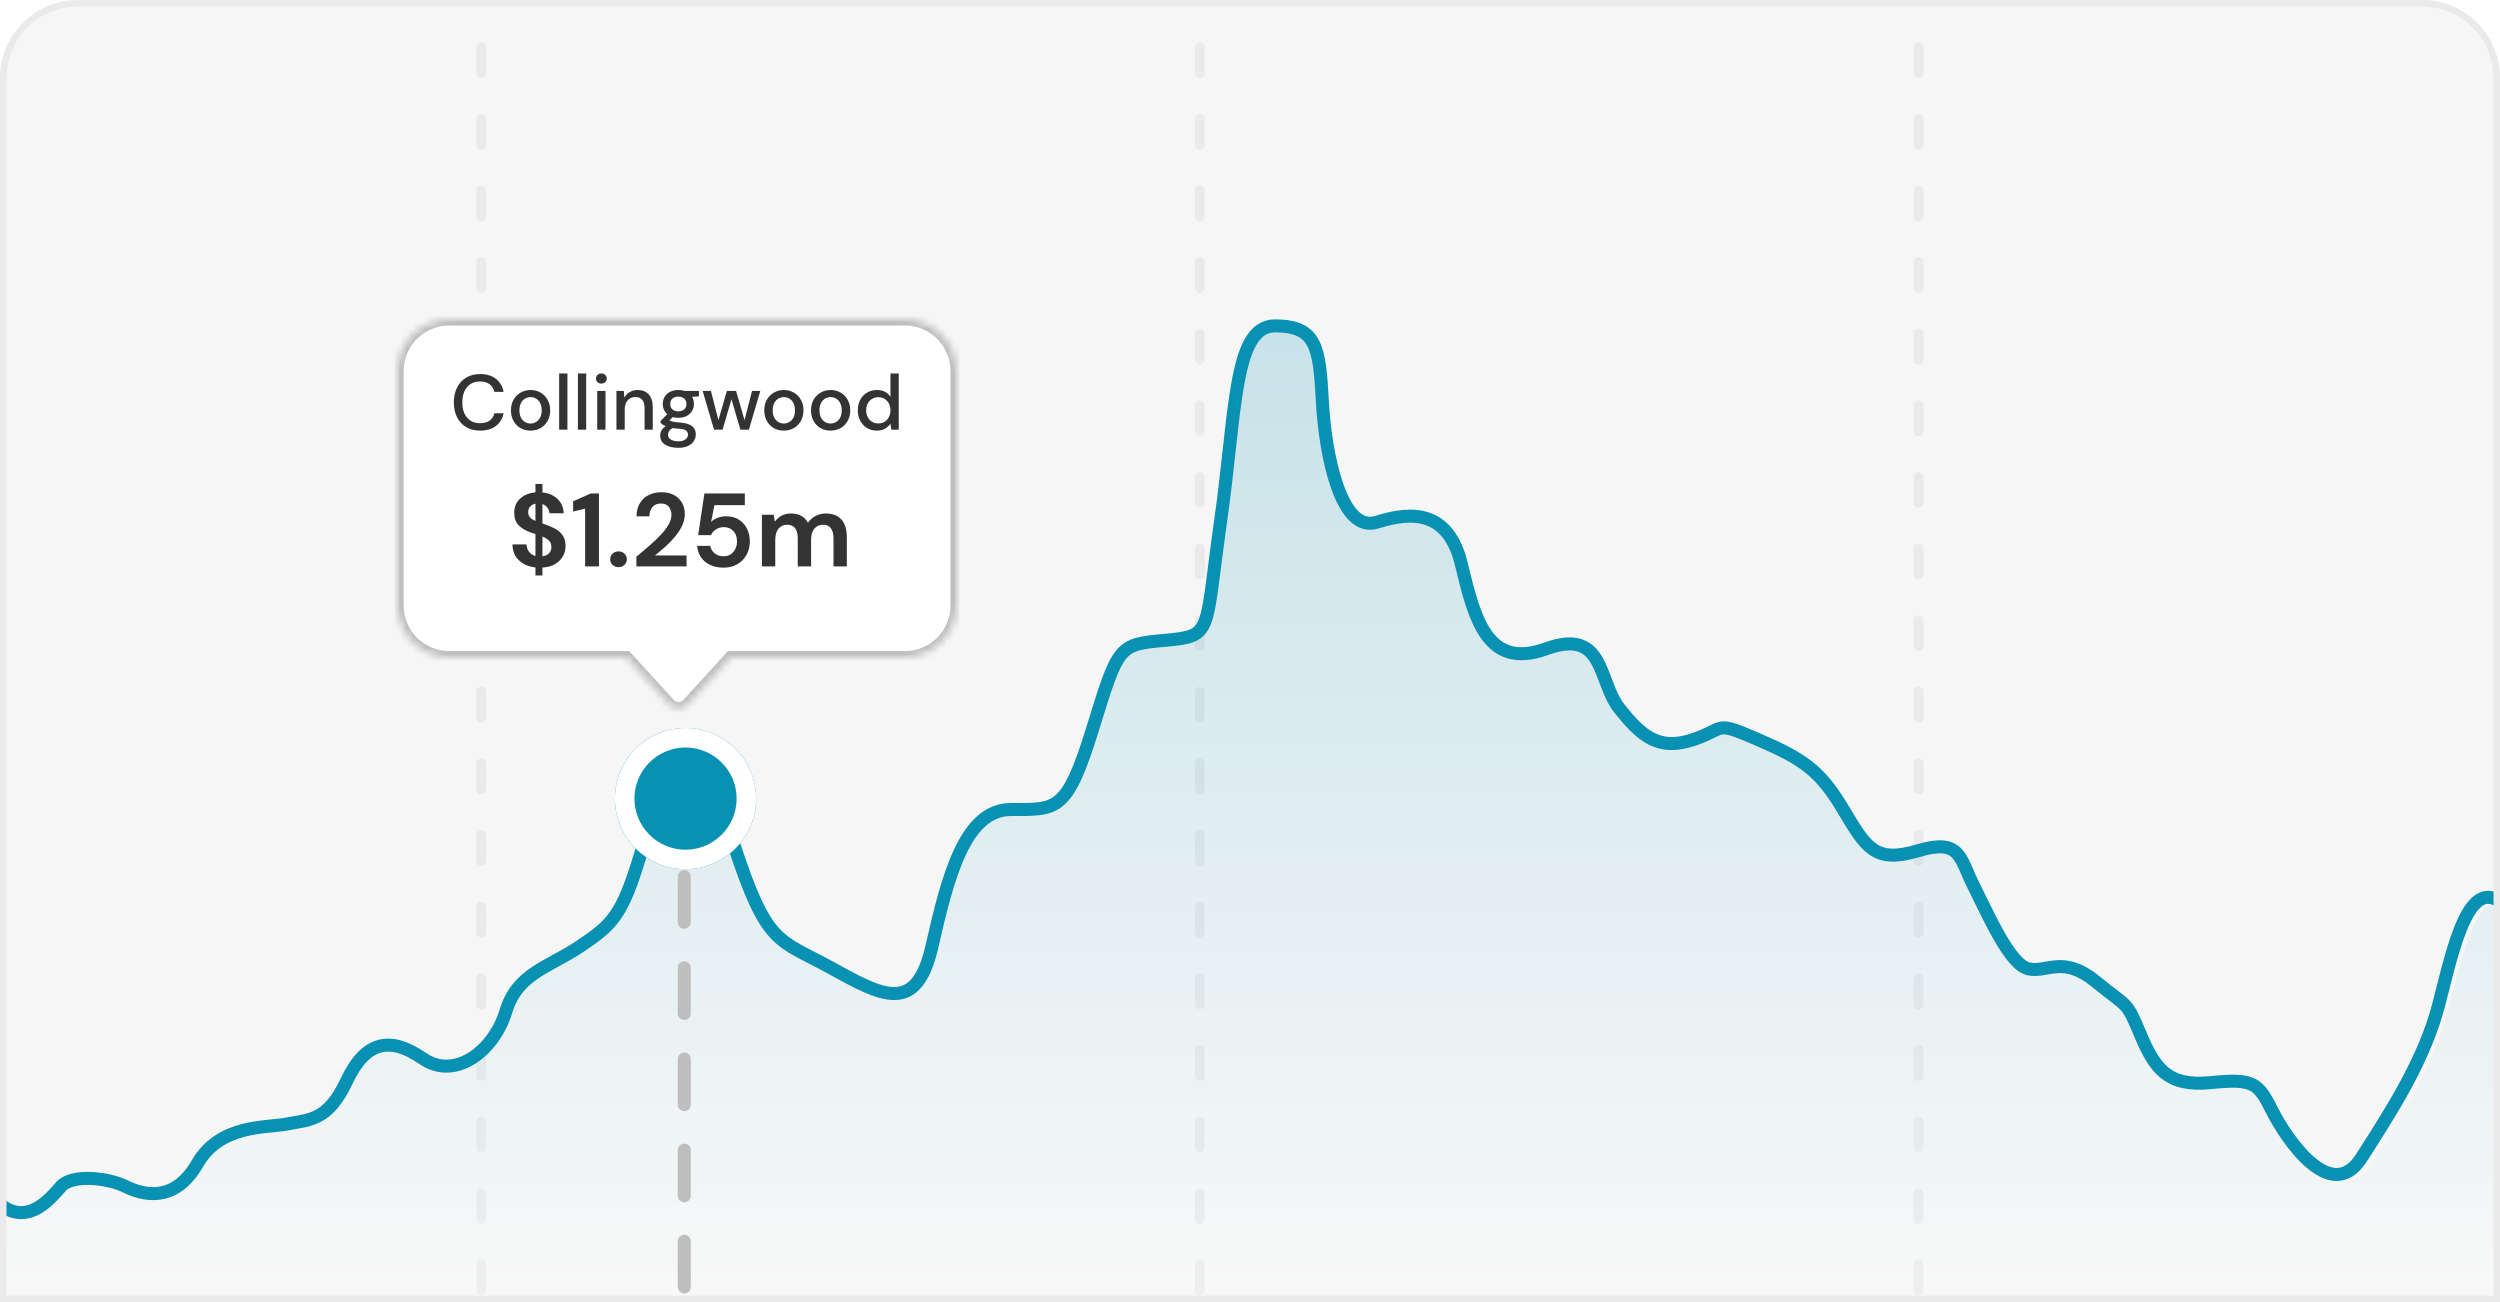 <svg width="384" height="200" viewBox="0 0 384 200" fill="none" xmlns="http://www.w3.org/2000/svg">
<g clip-path="url(#clip0_4328_196280)">
<path d="M0 12C0 5.373 5.373 0 12 0H372C378.627 0 384 5.373 384 12V200H0V12Z" fill="#F6F6F6"/>
<line x1="73.9" y1="231.25" x2="73.9" y2="0.75" stroke="#EAEAEA" stroke-width="1.5" stroke-linecap="round" stroke-dasharray="4 7"/>
<line x1="184.299" y1="231.25" x2="184.299" y2="0.75" stroke="#EAEAEA" stroke-width="1.5" stroke-linecap="round" stroke-dasharray="4 7"/>
<line x1="294.697" y1="231.25" x2="294.697" y2="0.75" stroke="#EAEAEA" stroke-width="1.5" stroke-linecap="round" stroke-dasharray="4 7"/>
<g style="mix-blend-mode:multiply" opacity="0.2">
<path d="M-60.225 181.336C-63.069 180.807 -67.927 183.318 -70 184.639V304H440.049V167.243C437.605 167.243 438.05 167.243 434.051 162.839C430.052 158.435 428.942 156.453 422.277 159.756C415.613 163.059 414.724 159.756 410.281 153.81C405.838 147.865 403.617 149.626 398.285 151.608C392.954 153.59 392.065 145.442 386.396 139.937C380.726 134.432 378.292 146.543 376.071 155.131C373.863 163.668 368.801 171.551 364.159 178.782L364.075 178.914C359.41 186.18 352.523 176.051 350.302 171.647C348.08 167.243 347.414 166.582 340.749 167.243C334.085 167.903 332.086 165.041 329.864 159.756C327.643 154.471 328.087 155.792 322.978 151.608C317.868 147.424 315.425 150.287 312.537 149.626C309.649 148.966 306.317 141.259 304.095 136.854C301.874 132.45 302.096 129.367 295.431 131.349C288.863 133.303 287.474 130.978 284.032 125.218L283.88 124.963C280.325 119.018 277.882 117.256 270.773 114.173C263.664 111.09 265.886 112.412 260.554 114.173C255.223 115.935 252.557 113.513 249.225 109.329C245.893 105.145 247.004 96.777 237.896 100.08C228.788 103.383 226.788 95.456 224.789 87.088C222.789 78.72 217.236 78.72 211.682 80.482C206.129 82.243 203.685 70.132 203.241 61.765C202.796 53.397 202.352 50.094 195.91 50.094C189.468 50.094 189.912 63.306 187.468 80.482C185.025 97.658 186.357 98.098 179.027 98.759L179.027 98.759C171.696 99.42 171.696 99.42 167.697 112.412C163.699 125.404 162.144 124.963 155.035 124.963C147.926 124.963 145.26 135.313 142.817 146.103C140.402 156.765 135.168 153.881 127.328 149.562L127.044 149.406C119.047 145.002 117.27 146.103 112.161 130.468C107.051 114.834 100.609 122.101 97.721 131.79C94.833 141.479 93.278 142.8 88.391 146.103C83.504 149.406 78.616 150.287 76.839 156.232C75.062 162.178 69.064 167.022 63.955 163.499C58.845 159.976 55.069 160.857 52.181 167.022C49.293 173.188 46.405 172.968 43.073 173.629C39.741 174.289 32.632 173.629 29.078 179.794C25.523 185.96 20.636 184.639 17.97 183.318C15.305 181.996 9.751 181.336 7.974 183.318C6.197 185.299 0.865 192.346 -5.026 181.336C-10.917 170.326 -17.573 177.592 -18.906 179.794L-18.959 179.883C-20.321 182.134 -23.413 187.247 -28.236 184.639C-33.123 181.997 -37.122 181.336 -40.898 184.639C-44.675 187.942 -48.229 189.263 -50.895 187.281C-53.561 185.3 -56.671 181.996 -60.225 181.336Z" fill="url(#paint0_linear_4328_196280)"/>
</g>
<path d="M-68 183.553C-65.943 182.242 -61.123 179.751 -58.301 180.275C-54.775 180.931 -51.689 184.208 -49.044 186.175C-46.399 188.141 -42.872 186.83 -39.125 183.553C-35.378 180.275 -31.41 180.931 -26.561 183.553C-21.712 186.175 -18.626 180.931 -17.304 178.746C-15.981 176.561 -9.377 169.351 -3.532 180.275C2.314 191.2 7.604 184.208 9.367 182.242C11.13 180.275 16.641 180.931 19.286 182.242C21.931 183.553 26.78 184.864 30.307 178.746C33.833 172.628 40.887 173.284 44.193 172.628C47.499 171.973 50.365 172.191 53.23 166.073C56.096 159.956 59.843 159.082 64.912 162.577C69.982 166.073 75.933 161.267 77.696 155.367C79.46 149.468 84.309 148.594 89.158 145.317C94.007 142.039 95.55 140.728 98.416 131.115C101.281 121.501 107.673 114.291 112.743 129.804C117.812 145.317 119.576 144.224 127.511 148.594C135.446 152.964 140.736 156.023 143.16 145.317C145.585 134.611 148.23 124.341 155.283 124.341C162.337 124.341 163.88 124.778 167.847 111.888C171.815 98.996 171.815 98.997 179.088 98.341C186.362 97.686 185.04 97.249 187.464 80.206C189.889 63.164 189.448 50.055 195.84 50.055C202.232 50.055 202.673 53.332 203.114 61.635C203.555 69.937 205.979 81.954 211.49 80.206C217 78.459 222.511 78.459 224.494 86.761C226.478 95.064 228.462 102.929 237.499 99.652C246.536 96.375 245.434 104.677 248.74 108.829C252.047 112.98 254.692 115.384 259.982 113.636C265.272 111.888 263.068 110.577 270.121 113.636C277.174 116.694 279.599 118.442 283.126 124.342C286.652 130.241 287.975 132.644 294.587 130.678C301.2 128.711 300.979 131.77 303.184 136.14C305.388 140.51 308.694 148.157 311.559 148.813C314.425 149.468 316.849 146.628 321.919 150.779C326.989 154.93 326.548 153.619 328.752 158.863C330.956 164.107 332.94 166.947 339.552 166.292C346.165 165.636 346.826 166.292 349.03 170.662C351.235 175.031 358.067 185.082 362.696 177.872C367.325 170.662 372.395 162.796 374.599 154.275C376.803 145.754 379.218 133.737 384.843 139.199C390.469 144.661 391.351 152.745 396.641 150.779C401.931 148.813 404.135 147.065 408.543 152.964C412.951 158.863 413.833 162.141 420.446 158.863C427.058 155.586 428.16 157.552 432.128 161.922C436.095 166.292 435.654 166.292 438.079 166.292" stroke="#0891B2" stroke-width="2" stroke-linecap="round"/>
<line x1="105.104" y1="120.666" x2="105.104" y2="231" stroke="#BEBEBE" stroke-width="2" stroke-linecap="round" stroke-dasharray="7 7"/>
<g filter="url(#filter0_dd_4328_196280)">
<circle cx="105.297" cy="119.666" r="10.844" fill="#0891B2"/>
<circle cx="105.297" cy="119.666" r="9.344" stroke="white" stroke-width="3"/>
</g>
<g filter="url(#filter1_d_4328_196280)">
<mask id="path-11-inside-1_4328_196280" fill="white">
<path fill-rule="evenodd" clip-rule="evenodd" d="M69 47C64.582 47 61 50.582 61 55L61 91C61 95.418 64.582 99 69 99L96.195 99C96.208 99.015 96.221 99.029 96.234 99.044L102.756 106.185C103.549 107.053 104.916 107.053 105.709 106.185L112.231 99.044C112.245 99.029 112.257 99.015 112.27 99L139 99C143.418 99 147 95.418 147 91L147 55C147 50.582 143.418 47 139 47L69 47Z"/>
</mask>
<path fill-rule="evenodd" clip-rule="evenodd" d="M69 47C64.582 47 61 50.582 61 55L61 91C61 95.418 64.582 99 69 99L96.195 99C96.208 99.015 96.221 99.029 96.234 99.044L102.756 106.185C103.549 107.053 104.916 107.053 105.709 106.185L112.231 99.044C112.245 99.029 112.257 99.015 112.27 99L139 99C143.418 99 147 95.418 147 91L147 55C147 50.582 143.418 47 139 47L69 47Z" fill="white"/>
<path d="M69 47L69 48L69 47ZM69 99L69 98L69 99ZM96.195 99L96.951 98.346L96.652 98L96.195 98L96.195 99ZM96.234 99.044L95.495 99.718L95.495 99.718L96.234 99.044ZM102.756 106.185L103.494 105.51L103.494 105.51L102.756 106.185ZM105.709 106.185L104.971 105.51L104.971 105.51L105.709 106.185ZM112.231 99.044L112.97 99.718L112.97 99.718L112.231 99.044ZM112.27 99L112.27 98L111.813 98L111.514 98.346L112.27 99ZM147 91L148 91L147 91ZM147 55L146 55L147 55ZM139 47L139 46L139 47ZM62 55C62 51.134 65.134 48 69 48L69 46C64.029 46 60 50.029 60 55L62 55ZM62 91L62 55L60 55L60 91L62 91ZM69 98C65.134 98 62 94.866 62 91L60 91C60 95.971 64.029 100 69 100L69 98ZM96.195 98L69 98L69 100L96.195 100L96.195 98ZM96.972 98.369C96.965 98.361 96.958 98.353 96.951 98.346L95.439 99.654C95.457 99.676 95.476 99.697 95.495 99.718L96.972 98.369ZM103.494 105.51L96.972 98.369L95.495 99.718L102.017 106.859L103.494 105.51ZM104.971 105.51C104.574 105.945 103.891 105.945 103.494 105.51L102.017 106.859C103.207 108.162 105.258 108.162 106.448 106.859L104.971 105.51ZM111.493 98.369L104.971 105.51L106.448 106.859L112.97 99.718L111.493 98.369ZM111.514 98.346C111.507 98.353 111.5 98.361 111.493 98.369L112.97 99.718C112.989 99.697 113.008 99.676 113.026 99.654L111.514 98.346ZM139 98L112.27 98L112.27 100L139 100L139 98ZM146 91C146 94.866 142.866 98 139 98L139 100C143.971 100 148 95.971 148 91L146 91ZM146 55L146 91L148 91L148 55L146 55ZM139 48C142.866 48 146 51.134 146 55L148 55C148 50.029 143.971 46 139 46L139 48ZM69 48L139 48L139 46L69 46L69 48Z" fill="#BEBEBE" mask="url(#path-11-inside-1_4328_196280)"/>
</g>
<path d="M82.247 88.392V87.16C81.213 87.043 80.37 86.68 79.719 86.072C79.069 85.464 78.733 84.648 78.711 83.624H80.871C80.893 84.051 81.021 84.424 81.255 84.744C81.501 85.064 81.831 85.283 82.247 85.4V82.024C82.151 81.992 82.05 81.96 81.943 81.928C81.847 81.896 81.746 81.864 81.639 81.832C80.775 81.533 80.114 81.149 79.655 80.68C79.207 80.211 78.983 79.587 78.983 78.808C78.973 77.891 79.271 77.155 79.879 76.6C80.487 76.035 81.277 75.709 82.247 75.624V74.328H83.319V75.64C84.279 75.736 85.053 76.072 85.639 76.648C86.237 77.213 86.551 77.944 86.583 78.84H84.391C84.381 78.531 84.279 78.248 84.087 77.992C83.906 77.725 83.65 77.539 83.319 77.432V80.408C83.405 80.44 83.49 80.472 83.575 80.504C83.661 80.525 83.746 80.552 83.831 80.584C84.386 80.776 84.893 81 85.351 81.256C85.81 81.512 86.178 81.853 86.455 82.28C86.733 82.696 86.871 83.235 86.871 83.896C86.871 84.451 86.733 84.968 86.455 85.448C86.189 85.928 85.789 86.328 85.255 86.648C84.733 86.957 84.087 87.133 83.319 87.176V88.392H82.247ZM81.127 78.664C81.127 79.005 81.229 79.283 81.431 79.496C81.634 79.699 81.906 79.875 82.247 80.024V77.368C81.917 77.432 81.645 77.576 81.431 77.8C81.229 78.024 81.127 78.312 81.127 78.664ZM84.695 84.04C84.695 83.613 84.567 83.277 84.311 83.032C84.055 82.787 83.725 82.579 83.319 82.408V85.448C83.746 85.384 84.082 85.229 84.327 84.984C84.573 84.739 84.695 84.424 84.695 84.04ZM89.874 87V78.136L88.034 78.568V77L90.738 75.8H92.002V87H89.874ZM95.006 87.112C94.633 87.112 94.323 86.995 94.078 86.76C93.843 86.525 93.726 86.243 93.726 85.912C93.726 85.571 93.843 85.283 94.078 85.048C94.323 84.813 94.633 84.696 95.006 84.696C95.379 84.696 95.683 84.813 95.918 85.048C96.163 85.283 96.286 85.571 96.286 85.912C96.286 86.243 96.163 86.525 95.918 86.76C95.683 86.995 95.379 87.112 95.006 87.112ZM97.746 87V85.512C98.428 84.947 99.09 84.387 99.73 83.832C100.38 83.277 100.956 82.728 101.458 82.184C101.97 81.64 102.375 81.112 102.674 80.6C102.983 80.077 103.138 79.571 103.138 79.08C103.138 78.621 103.01 78.216 102.754 77.864C102.508 77.512 102.098 77.336 101.522 77.336C100.935 77.336 100.492 77.528 100.194 77.912C99.895 78.296 99.746 78.76 99.746 79.304H97.762C97.783 78.483 97.964 77.8 98.306 77.256C98.647 76.701 99.1 76.291 99.666 76.024C100.231 75.747 100.866 75.608 101.57 75.608C102.711 75.608 103.596 75.923 104.226 76.552C104.866 77.171 105.186 77.976 105.186 78.968C105.186 79.587 105.042 80.189 104.754 80.776C104.476 81.363 104.108 81.928 103.65 82.472C103.191 83.016 102.695 83.528 102.162 84.008C101.628 84.477 101.111 84.915 100.61 85.32H105.458V87H97.746ZM111.174 87.192C110.353 87.192 109.644 87.048 109.046 86.76C108.46 86.472 107.996 86.077 107.654 85.576C107.324 85.064 107.132 84.488 107.078 83.848H109.078C109.174 84.307 109.409 84.691 109.782 85C110.156 85.299 110.62 85.448 111.174 85.448C111.772 85.448 112.257 85.229 112.63 84.792C113.014 84.355 113.206 83.811 113.206 83.16C113.206 82.488 113.014 81.955 112.63 81.56C112.257 81.165 111.782 80.968 111.206 80.968C110.726 80.968 110.31 81.085 109.958 81.32C109.606 81.555 109.356 81.848 109.206 82.2H107.238L108.198 75.8H114.406V77.592H109.734L109.222 80.184C109.457 79.928 109.777 79.72 110.182 79.56C110.588 79.389 111.041 79.304 111.542 79.304C112.342 79.304 113.009 79.485 113.542 79.848C114.076 80.2 114.481 80.669 114.758 81.256C115.036 81.832 115.174 82.461 115.174 83.144C115.174 83.923 115.004 84.616 114.662 85.224C114.332 85.832 113.862 86.312 113.254 86.664C112.657 87.016 111.964 87.192 111.174 87.192ZM117.032 87V79.064H118.84L119.016 80.136C119.272 79.752 119.608 79.448 120.024 79.224C120.451 78.989 120.942 78.872 121.496 78.872C122.723 78.872 123.592 79.347 124.104 80.296C124.392 79.859 124.776 79.512 125.256 79.256C125.747 79 126.28 78.872 126.856 78.872C127.891 78.872 128.686 79.181 129.24 79.8C129.795 80.419 130.072 81.325 130.072 82.52V87H128.024V82.712C128.024 82.029 127.891 81.507 127.624 81.144C127.368 80.781 126.968 80.6 126.424 80.6C125.87 80.6 125.422 80.803 125.08 81.208C124.75 81.613 124.584 82.179 124.584 82.904V87H122.536V82.712C122.536 82.029 122.403 81.507 122.136 81.144C121.87 80.781 121.459 80.6 120.904 80.6C120.36 80.6 119.918 80.803 119.576 81.208C119.246 81.613 119.08 82.179 119.08 82.904V87H117.032Z" fill="#333333"/>
<path d="M73.75 66.144C72.918 66.144 72.198 65.964 71.59 65.604C70.99 65.236 70.526 64.728 70.198 64.08C69.87 63.424 69.706 62.668 69.706 61.812C69.706 60.948 69.87 60.192 70.198 59.544C70.526 58.888 70.99 58.376 71.59 58.008C72.198 57.64 72.918 57.456 73.75 57.456C74.734 57.456 75.538 57.696 76.162 58.176C76.786 58.656 77.182 59.328 77.35 60.192H75.934C75.822 59.704 75.582 59.316 75.214 59.028C74.846 58.74 74.354 58.596 73.738 58.596C72.898 58.596 72.234 58.884 71.746 59.46C71.258 60.028 71.014 60.812 71.014 61.812C71.014 62.804 71.258 63.584 71.746 64.152C72.234 64.72 72.898 65.004 73.738 65.004C74.354 65.004 74.846 64.868 75.214 64.596C75.582 64.324 75.822 63.952 75.934 63.48H77.35C77.182 64.312 76.786 64.964 76.162 65.436C75.538 65.908 74.734 66.144 73.75 66.144ZM81.484 66.144C80.916 66.144 80.404 66.016 79.948 65.76C79.501 65.496 79.144 65.132 78.88 64.668C78.617 64.196 78.484 63.648 78.484 63.024C78.484 62.4 78.617 61.856 78.88 61.392C79.153 60.92 79.516 60.556 79.972 60.3C80.428 60.036 80.936 59.904 81.496 59.904C82.064 59.904 82.573 60.036 83.02 60.3C83.477 60.556 83.837 60.92 84.1 61.392C84.373 61.856 84.508 62.4 84.508 63.024C84.508 63.648 84.373 64.196 84.1 64.668C83.837 65.132 83.477 65.496 83.02 65.76C82.564 66.016 82.052 66.144 81.484 66.144ZM81.484 65.052C81.788 65.052 82.069 64.976 82.325 64.824C82.588 64.672 82.8 64.448 82.96 64.152C83.121 63.848 83.201 63.472 83.201 63.024C83.201 62.576 83.121 62.204 82.96 61.908C82.808 61.604 82.6 61.376 82.337 61.224C82.081 61.072 81.8 60.996 81.496 60.996C81.192 60.996 80.909 61.072 80.644 61.224C80.388 61.376 80.18 61.604 80.02 61.908C79.861 62.204 79.781 62.576 79.781 63.024C79.781 63.472 79.861 63.848 80.02 64.152C80.18 64.448 80.388 64.672 80.644 64.824C80.9 64.976 81.18 65.052 81.484 65.052ZM85.884 66V57.36H87.156V66H85.884ZM88.767 66V57.36H90.039V66H88.767ZM92.37 58.92C92.13 58.92 91.93 58.848 91.77 58.704C91.618 58.552 91.542 58.364 91.542 58.14C91.542 57.916 91.618 57.732 91.77 57.588C91.93 57.436 92.13 57.36 92.37 57.36C92.61 57.36 92.806 57.436 92.958 57.588C93.118 57.732 93.198 57.916 93.198 58.14C93.198 58.364 93.118 58.552 92.958 58.704C92.806 58.848 92.61 58.92 92.37 58.92ZM91.734 66V60.048H93.006V66H91.734ZM94.685 66V60.048H95.813L95.909 61.092C96.093 60.724 96.361 60.436 96.713 60.228C97.073 60.012 97.485 59.904 97.949 59.904C98.669 59.904 99.233 60.128 99.641 60.576C100.057 61.024 100.265 61.692 100.265 62.58V66H99.005V62.712C99.005 61.56 98.533 60.984 97.589 60.984C97.117 60.984 96.725 61.152 96.413 61.488C96.109 61.824 95.957 62.304 95.957 62.928V66H94.685ZM104.199 64.176C103.887 64.176 103.599 64.14 103.335 64.068L102.819 64.572C102.907 64.628 103.015 64.676 103.143 64.716C103.271 64.756 103.451 64.792 103.683 64.824C103.915 64.856 104.231 64.888 104.631 64.92C105.423 64.992 105.995 65.184 106.347 65.496C106.699 65.8 106.875 66.208 106.875 66.72C106.875 67.072 106.779 67.404 106.587 67.716C106.403 68.036 106.111 68.292 105.711 68.484C105.319 68.684 104.815 68.784 104.199 68.784C103.367 68.784 102.691 68.624 102.171 68.304C101.659 67.992 101.403 67.516 101.403 66.876C101.403 66.628 101.467 66.38 101.595 66.132C101.731 65.892 101.943 65.664 102.231 65.448C102.063 65.376 101.915 65.3 101.787 65.22C101.667 65.132 101.559 65.044 101.463 64.956V64.668L102.495 63.612C102.031 63.212 101.799 62.688 101.799 62.04C101.799 61.648 101.891 61.292 102.075 60.972C102.267 60.644 102.543 60.384 102.903 60.192C103.263 60 103.695 59.904 104.199 59.904C104.535 59.904 104.847 59.952 105.135 60.048H107.355V60.888L106.299 60.948C106.491 61.276 106.587 61.64 106.587 62.04C106.587 62.44 106.491 62.8 106.299 63.12C106.115 63.44 105.843 63.696 105.483 63.888C105.131 64.08 104.703 64.176 104.199 64.176ZM104.199 63.18C104.567 63.18 104.863 63.084 105.087 62.892C105.319 62.692 105.435 62.412 105.435 62.052C105.435 61.684 105.319 61.404 105.087 61.212C104.863 61.02 104.567 60.924 104.199 60.924C103.823 60.924 103.519 61.02 103.287 61.212C103.063 61.404 102.951 61.684 102.951 62.052C102.951 62.412 103.063 62.692 103.287 62.892C103.519 63.084 103.823 63.18 104.199 63.18ZM102.603 66.756C102.603 67.1 102.755 67.356 103.059 67.524C103.363 67.7 103.743 67.788 104.199 67.788C104.639 67.788 104.995 67.692 105.267 67.5C105.539 67.316 105.675 67.068 105.675 66.756C105.675 66.524 105.583 66.324 105.399 66.156C105.215 65.996 104.867 65.896 104.355 65.856C103.971 65.832 103.631 65.796 103.335 65.748C103.055 65.9 102.863 66.064 102.759 66.24C102.655 66.416 102.603 66.588 102.603 66.756ZM109.678 66L107.926 60.048H109.198L110.35 64.536L111.646 60.048H113.062L114.358 64.536L115.51 60.048H116.782L115.03 66H113.722L112.354 61.32L110.986 66H109.678ZM120.391 66.144C119.823 66.144 119.311 66.016 118.855 65.76C118.407 65.496 118.051 65.132 117.787 64.668C117.523 64.196 117.391 63.648 117.391 63.024C117.391 62.4 117.523 61.856 117.787 61.392C118.059 60.92 118.423 60.556 118.879 60.3C119.335 60.036 119.843 59.904 120.403 59.904C120.971 59.904 121.479 60.036 121.927 60.3C122.383 60.556 122.743 60.92 123.007 61.392C123.279 61.856 123.415 62.4 123.415 63.024C123.415 63.648 123.279 64.196 123.007 64.668C122.743 65.132 122.383 65.496 121.927 65.76C121.471 66.016 120.959 66.144 120.391 66.144ZM120.391 65.052C120.695 65.052 120.975 64.976 121.231 64.824C121.495 64.672 121.707 64.448 121.867 64.152C122.027 63.848 122.107 63.472 122.107 63.024C122.107 62.576 122.027 62.204 121.867 61.908C121.715 61.604 121.507 61.376 121.243 61.224C120.987 61.072 120.707 60.996 120.403 60.996C120.099 60.996 119.815 61.072 119.551 61.224C119.295 61.376 119.087 61.604 118.927 61.908C118.767 62.204 118.687 62.576 118.687 63.024C118.687 63.472 118.767 63.848 118.927 64.152C119.087 64.448 119.295 64.672 119.551 64.824C119.807 64.976 120.087 65.052 120.391 65.052ZM127.574 66.144C127.006 66.144 126.494 66.016 126.038 65.76C125.59 65.496 125.234 65.132 124.97 64.668C124.706 64.196 124.574 63.648 124.574 63.024C124.574 62.4 124.706 61.856 124.97 61.392C125.242 60.92 125.606 60.556 126.062 60.3C126.518 60.036 127.026 59.904 127.586 59.904C128.154 59.904 128.662 60.036 129.11 60.3C129.566 60.556 129.926 60.92 130.19 61.392C130.462 61.856 130.598 62.4 130.598 63.024C130.598 63.648 130.462 64.196 130.19 64.668C129.926 65.132 129.566 65.496 129.11 65.76C128.654 66.016 128.142 66.144 127.574 66.144ZM127.574 65.052C127.878 65.052 128.158 64.976 128.414 64.824C128.678 64.672 128.89 64.448 129.05 64.152C129.21 63.848 129.29 63.472 129.29 63.024C129.29 62.576 129.21 62.204 129.05 61.908C128.898 61.604 128.69 61.376 128.426 61.224C128.17 61.072 127.89 60.996 127.586 60.996C127.282 60.996 126.998 61.072 126.734 61.224C126.478 61.376 126.27 61.604 126.11 61.908C125.95 62.204 125.87 62.576 125.87 63.024C125.87 63.472 125.95 63.848 126.11 64.152C126.27 64.448 126.478 64.672 126.734 64.824C126.99 64.976 127.27 65.052 127.574 65.052ZM134.686 66.144C134.11 66.144 133.602 66.008 133.162 65.736C132.722 65.464 132.378 65.092 132.13 64.62C131.882 64.148 131.758 63.612 131.758 63.012C131.758 62.412 131.882 61.88 132.13 61.416C132.378 60.944 132.722 60.576 133.162 60.312C133.61 60.04 134.122 59.904 134.698 59.904C135.17 59.904 135.582 59.996 135.934 60.18C136.294 60.364 136.574 60.624 136.774 60.96V57.36H138.046V66H136.906L136.774 65.076C136.582 65.356 136.318 65.604 135.982 65.82C135.646 66.036 135.214 66.144 134.686 66.144ZM134.914 65.04C135.458 65.04 135.902 64.852 136.246 64.476C136.598 64.1 136.774 63.616 136.774 63.024C136.774 62.424 136.598 61.94 136.246 61.572C135.902 61.196 135.458 61.008 134.914 61.008C134.37 61.008 133.922 61.196 133.57 61.572C133.218 61.94 133.042 62.424 133.042 63.024C133.042 63.416 133.122 63.764 133.282 64.068C133.442 64.372 133.662 64.612 133.942 64.788C134.23 64.956 134.554 65.04 134.914 65.04Z" fill="#333333"/>
</g>
<path d="M0.5 12C0.5 5.649 5.649 0.5 12 0.5H372C378.351 0.5 383.5 5.649 383.5 12V199.5H0.5V12Z" stroke="#EAEAEA"/>
<defs>
<filter id="filter0_dd_4328_196280" x="78.453" y="94.822" width="53.688" height="53.688" filterUnits="userSpaceOnUse" color-interpolation-filters="sRGB">
<feFlood flood-opacity="0" result="BackgroundImageFix"/>
<feColorMatrix in="SourceAlpha" type="matrix" values="0 0 0 0 0 0 0 0 0 0 0 0 0 0 0 0 0 0 127 0" result="hardAlpha"/>
<feOffset dy="2"/>
<feGaussianBlur stdDeviation="8"/>
<feComposite in2="hardAlpha" operator="out"/>
<feColorMatrix type="matrix" values="0 0 0 0 0 0 0 0 0 0 0 0 0 0 0 0 0 0 0.12 0"/>
<feBlend mode="normal" in2="BackgroundImageFix" result="effect1_dropShadow_4328_196280"/>
<feColorMatrix in="SourceAlpha" type="matrix" values="0 0 0 0 0 0 0 0 0 0 0 0 0 0 0 0 0 0 127 0" result="hardAlpha"/>
<feOffset dy="1"/>
<feGaussianBlur stdDeviation="1"/>
<feComposite in2="hardAlpha" operator="out"/>
<feColorMatrix type="matrix" values="0 0 0 0 0 0 0 0 0 0 0 0 0 0 0 0 0 0 0.04 0"/>
<feBlend mode="normal" in2="effect1_dropShadow_4328_196280" result="effect2_dropShadow_4328_196280"/>
<feBlend mode="normal" in="SourceGraphic" in2="effect2_dropShadow_4328_196280" result="shape"/>
</filter>
<filter id="filter1_d_4328_196280" x="53" y="41" width="102" height="75.836" filterUnits="userSpaceOnUse" color-interpolation-filters="sRGB">
<feFlood flood-opacity="0" result="BackgroundImageFix"/>
<feColorMatrix in="SourceAlpha" type="matrix" values="0 0 0 0 0 0 0 0 0 0 0 0 0 0 0 0 0 0 127 0" result="hardAlpha"/>
<feOffset dy="2"/>
<feGaussianBlur stdDeviation="4"/>
<feComposite in2="hardAlpha" operator="out"/>
<feColorMatrix type="matrix" values="0 0 0 0 0.2 0 0 0 0 0.2 0 0 0 0 0.2 0 0 0 0.08 0"/>
<feBlend mode="normal" in2="BackgroundImageFix" result="effect1_dropShadow_4328_196280"/>
<feBlend mode="normal" in="SourceGraphic" in2="effect1_dropShadow_4328_196280" result="shape"/>
</filter>
<linearGradient id="paint0_linear_4328_196280" x1="185.024" y1="50.094" x2="185.024" y2="279.841" gradientUnits="userSpaceOnUse">
<stop stop-color="#0891B2"/>
<stop offset="0.646" stop-color="white"/>
</linearGradient>
<clipPath id="clip0_4328_196280">
<path d="M0 12C0 5.373 5.373 0 12 0H372C378.627 0 384 5.373 384 12V200H0V12Z" fill="white"/>
</clipPath>
</defs>
</svg>
